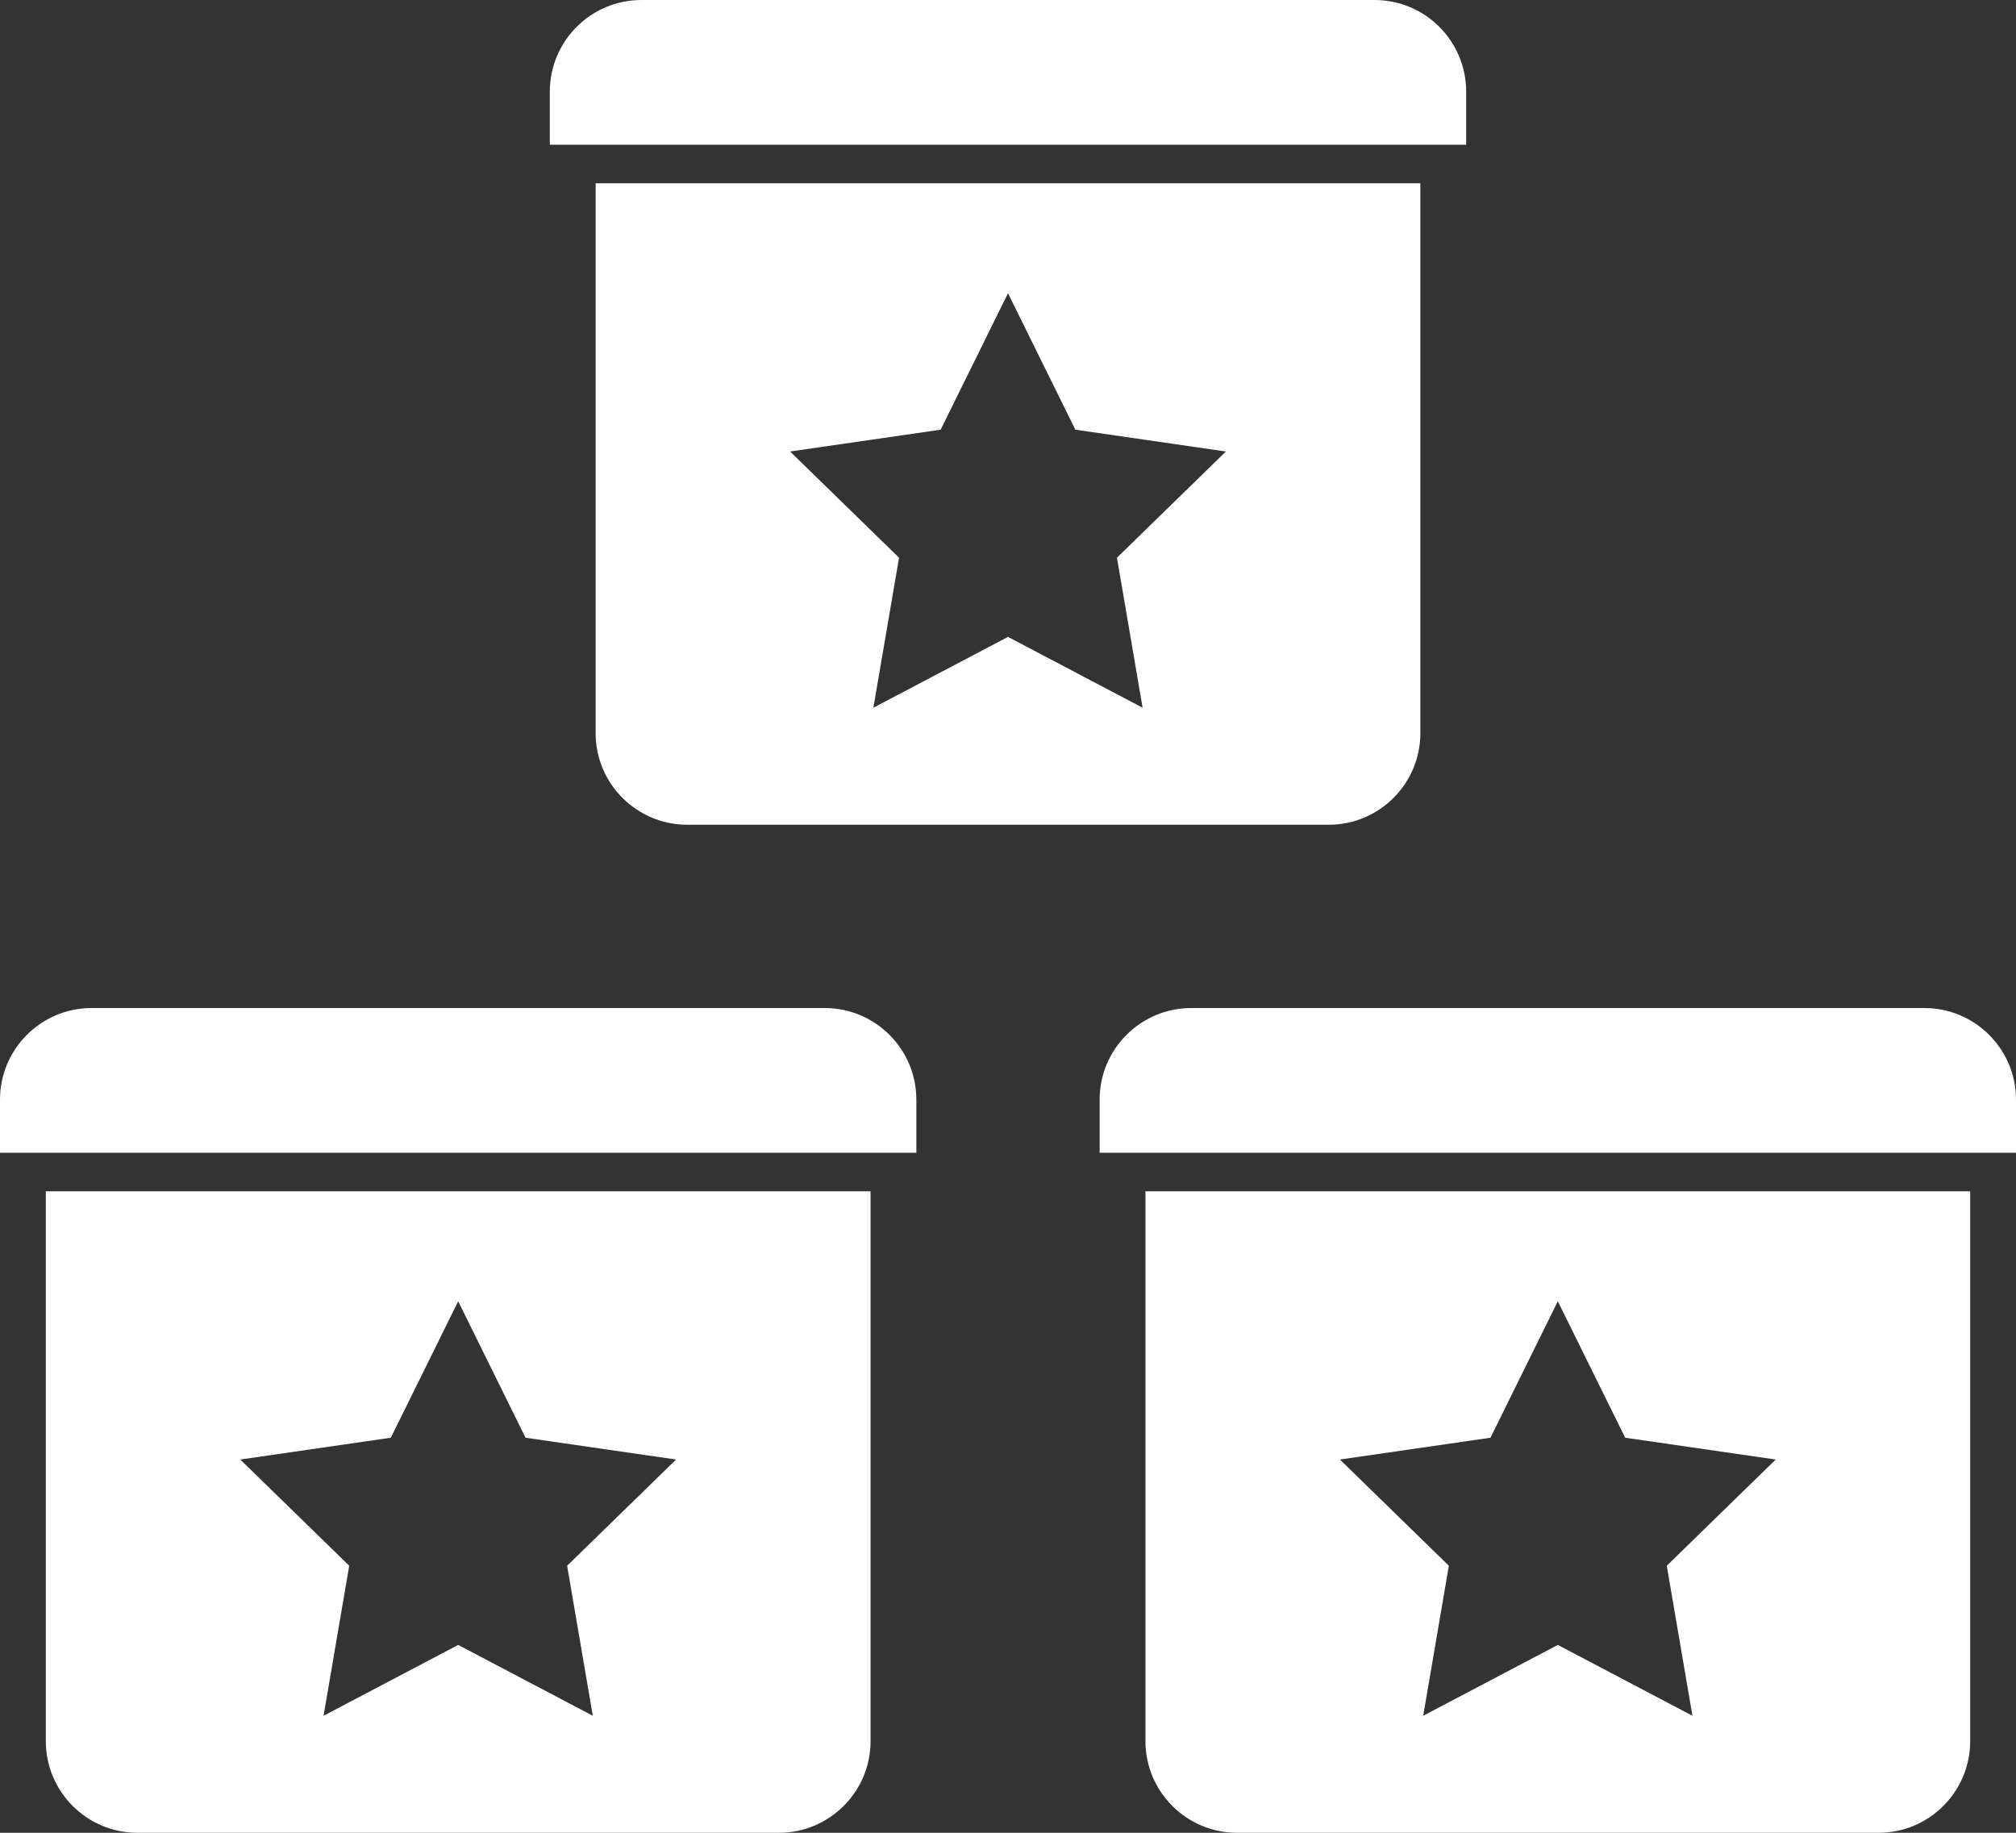 <?xml version="1.0" encoding="UTF-8"?>
<svg width="22px" height="20px" viewBox="0 0 22 20" version="1.1" xmlns="http://www.w3.org/2000/svg" xmlns:xlink="http://www.w3.org/1999/xlink">
  <rect x="0" y="0" width="22" height="20" fill="#333333" stroke="none"/>
  <!-- Generator: Sketch 51.3 (57544) - http://www.bohemiancoding.com/sketch -->
  <title>Featured category</title>
  <desc>Created with Sketch.</desc>
  <defs></defs>
  <g id="Page-1" stroke="none" stroke-width="1" fill="none" fill-rule="evenodd">
    <g id="Desktop" transform="translate(-1396, -1795)" fill="#FFFFFF" fill-rule="nonzero">
      <g id="Featured-product" transform="translate(1379, 1787)">
        <path d="M23.5,10 L32.5,10 L32.5,16 C32.5,16.552 32.052,17 31.5,17 L24.5,17 C23.948,17 23.5,16.552 23.5,16 L23.5,10 Z M24,8 L32,8 C32.552,8 33,8.448 33,9 L33,9.579 L23,9.579 L23,9 C23,8.448 23.448,8 24,8 Z M28,14.95 L29.469,15.723 L29.189,14.086 L30.378,12.927 L28.735,12.689 L28,11.2 L27.265,12.689 L25.622,12.927 L26.811,14.086 L26.531,15.723 L28,14.95 Z M17.5,21 L26.5,21 L26.5,27 C26.5,27.552 26.052,28 25.5,28 L18.5,28 C17.948,28 17.5,27.552 17.5,27 L17.5,21 Z M18,19 L26,19 C26.552,19 27,19.448 27,20 L27,20.579 L17,20.579 L17,20 C17,19.448 17.448,19 18,19 Z M22,25.95 L23.469,26.723 L23.189,25.086 L24.378,23.927 L22.735,23.689 L22,22.2 L21.265,23.689 L19.622,23.927 L20.811,25.086 L20.531,26.723 L22,25.95 Z M29.5,21 L38.5,21 L38.5,27 C38.5,27.552 38.052,28 37.5,28 L30.5,28 C29.948,28 29.5,27.552 29.5,27 L29.5,21 Z M30,19 L38,19 C38.552,19 39,19.448 39,20 L39,20.579 L29,20.579 L29,20 C29,19.448 29.448,19 30,19 Z M34,25.95 L35.469,26.723 L35.189,25.086 L36.378,23.927 L34.735,23.689 L34,22.2 L33.265,23.689 L31.622,23.927 L32.811,25.086 L32.531,26.723 L34,25.95 Z" id="Featured-category"></path>
      </g>
    </g>
  </g>
</svg>

